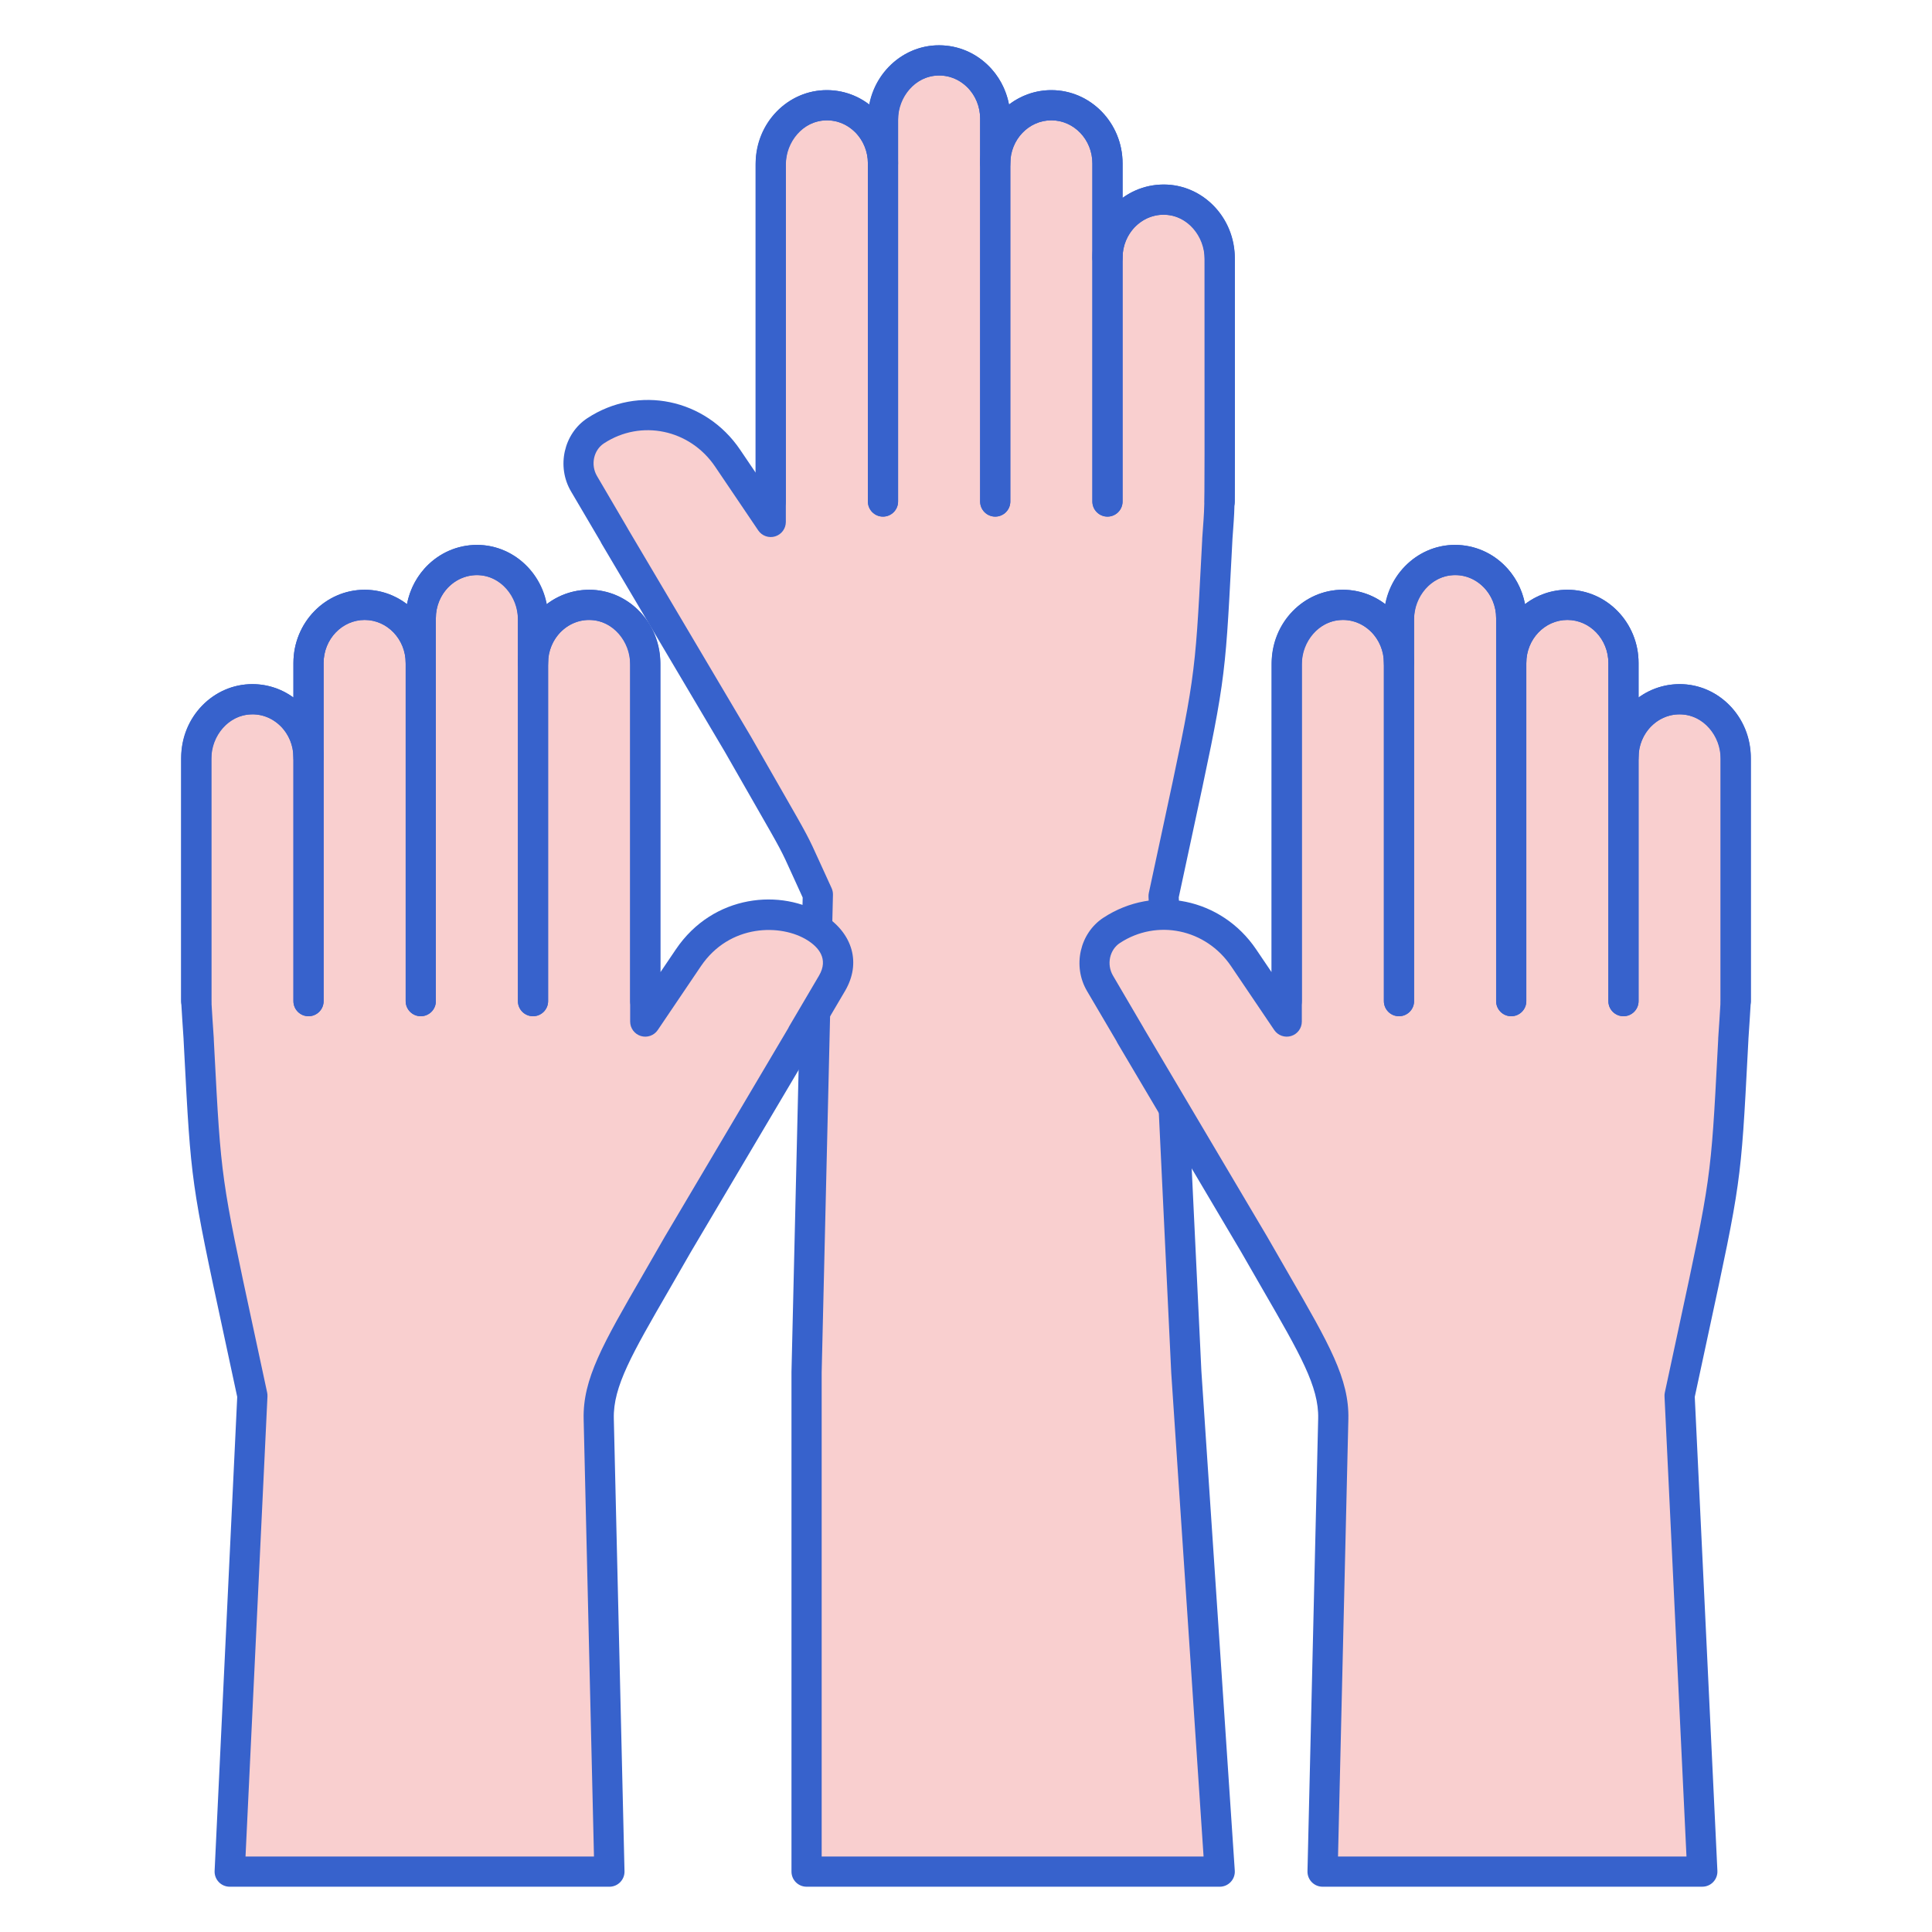 <svg id="Layer_1" enable-background="new 0 0 256 256" height="512" viewBox="0 0 256 256" width="512" xmlns="http://www.w3.org/2000/svg"><path d="m106.875 248h54.744l-4.427-66.201-3.01-63.065c6.399-29.921 6.032-26.472 7.12-47.245l-.007.013c.421-6.133.324-1.044.324-37.129 0-4.149-3.077-7.719-7.077-7.914-4.271-.208-7.796 3.317-7.796 7.696v-12.507c0-4.255-3.329-7.705-7.437-7.705-4.107 0-7.436 3.45-7.436 7.705v-5.943c0-4.379-3.525-7.905-7.796-7.696-4 .195-7.077 3.765-7.077 7.914v5.725c0-4.379-3.526-7.904-7.796-7.696-4 .195-7.077 3.765-7.077 7.914v47.296c-.015-.022-2.732-4.043-2.765-4.091-.106-.157-2.705-4.003-2.812-4.158l-.136-.201c-3.954-5.847-11.645-7.455-17.481-3.64-2.284 1.493-2.956 4.636-1.549 7.025l3.925 6.667c.039.073.071.149.112.223l-.007-.003 16.386 27.676c9.217 16.163 6.462 10.953 10.57 19.851l-1.495 63.288z" fill="#f9cfcf"/><g fill="#3762cc"><path d="m161.619 68.454c-1.104 0-2-.896-2-2v-32.3c0-3.146-2.438-5.704-5.437-5.704s-5.437 2.559-5.437 5.704v32.3c0 1.104-.896 2-2 2s-2-.896-2-2v-32.3c0-5.351 4.233-9.704 9.437-9.704s9.437 4.354 9.437 9.704v32.3c0 1.105-.895 2-2 2z"/><path d="m146.746 68.454c-1.104 0-2-.896-2-2v-44.806c0-3.146-2.438-5.705-5.437-5.705s-5.437 2.56-5.437 5.705v44.806c0 1.104-.896 2-2 2s-2-.896-2-2v-44.806c0-5.352 4.233-9.705 9.437-9.705s9.437 4.354 9.437 9.705v44.806c0 1.105-.895 2-2 2z"/><path d="m131.873 68.454c-1.104 0-2-.896-2-2v-50.749c0-3.146-2.439-5.705-5.437-5.705s-5.436 2.56-5.436 5.705v50.749c0 1.104-.896 2-2 2s-2-.896-2-2v-50.749c0-5.351 4.233-9.705 9.437-9.705s9.437 4.354 9.437 9.705v50.749c-.001 1.105-.896 2-2.001 2z"/><path d="m117 68.454c-1.104 0-2-.896-2-2v-44.806c0-3.146-2.439-5.705-5.437-5.705s-5.437 2.56-5.437 5.705v44.806c0 1.104-.896 2-2 2s-2-.896-2-2v-44.806c0-5.352 4.233-9.705 9.437-9.705s9.437 4.354 9.437 9.705v44.806c0 1.105-.896 2-2 2z"/><path d="m161.619 250h-54.744c-1.104 0-2-.896-2-2v-66.201l1.484-62.872c-.613-1.331-1.063-2.327-1.425-3.127-1.424-3.148-1.424-3.148-4.786-9.009-1.016-1.771-2.335-4.071-4.085-7.14l-16.37-27.649c-.045-.076-.084-.154-.119-.234-.006-.012-.011-.023-.017-.034l-3.896-6.622c-1.943-3.3-.965-7.657 2.178-9.713 6.765-4.424 15.653-2.581 20.232 4.193l.137.202c.058.083 1.116 1.648 1.919 2.836v-40.764c0-5.313 3.944-9.666 8.979-9.912 2.23-.102 4.348.566 6.096 1.91.865-4.338 4.411-7.64 8.777-7.854 2.568-.114 4.996.79 6.868 2.572 1.476 1.406 2.469 3.262 2.851 5.268 1.569-1.198 3.511-1.907 5.611-1.907 5.203 0 9.437 4.354 9.437 9.705v4.571c1.708-1.242 3.748-1.845 5.894-1.759 5.035.245 8.979 4.599 8.979 9.912 0 6.874.004 12.254.006 16.502.011 16.014.011 16.014-.229 19.289l-.094 1.313c0 .038-.001.077-.003.115l-.116 2.228c-.863 16.593-.863 16.593-5.323 37.316-.497 2.311-1.05 4.879-1.667 7.761l2.998 62.806 4.424 66.163c.037.553-.156 1.096-.534 1.5-.38.406-.908.635-1.462.635zm-52.744-2h.01zm0-2h50.605l-4.283-64.067-3.013-63.104c-.008-.173.006-.346.042-.514.639-2.987 1.21-5.641 1.723-8.021 4.393-20.409 4.393-20.409 5.239-36.682l.107-2.059c-.002-.063-.001-.126.004-.189l.106-1.494c.229-3.128.229-3.128.219-18.994-.002-4.248-.006-9.629-.006-16.504 0-3.124-2.321-5.777-5.174-5.916-1.446-.078-2.843.45-3.915 1.473-1.134 1.08-1.784 2.62-1.784 4.226 0 1.104-.896 2-2 2s-2-.896-2-2v-12.507c0-3.146-2.438-5.705-5.437-5.705s-5.437 2.56-5.437 5.705c0 1.104-.896 2-2 2s-2-.896-2-2v-5.943c0-1.605-.65-3.146-1.784-4.226-1.072-1.021-2.468-1.552-3.915-1.473-2.851.14-5.172 2.794-5.172 5.917v5.726c0 1.104-.896 2-2 2s-2-.896-2-2c0-1.605-.65-3.146-1.784-4.226-1.072-1.021-2.465-1.557-3.915-1.473-2.853.139-5.174 2.793-5.174 5.916v47.296c0 .878-.572 1.652-1.411 1.911-.836.259-1.747-.059-2.242-.784-.015-.021-2.739-4.053-2.771-4.101-.106-.157-2.654-3.93-2.796-4.135l-.15-.223c-3.343-4.943-9.813-6.3-14.729-3.085-1.382.904-1.795 2.85-.92 4.336l4.051 6.911c.019.034.037.068.054.103l16.308 27.546c1.764 3.093 3.082 5.39 4.097 7.158 3.393 5.915 3.458 6.028 4.961 9.352.396.875.899 1.988 1.607 3.521.128.277.191.58.184.885l-1.495 63.288z"/></g><path d="m229.675 137.689-.007.013c.115-1.682.228-3.364.324-5.047v-32.082c0-4.149-3.077-7.719-7.077-7.914-4.271-.208-7.796 3.317-7.796 7.696v-12.506c0-4.255-3.329-7.705-7.436-7.705s-7.436 3.45-7.436 7.705v-5.943c0-4.379-3.525-7.905-7.796-7.696-4 .195-7.077 3.765-7.077 7.914v5.725c0-4.379-3.525-7.904-7.796-7.696-4 .195-7.077 3.765-7.077 7.914v47.296c-5.589-8.271-5.713-8.451-5.713-8.451-3.954-5.847-11.645-7.455-17.481-3.64-2.284 1.493-2.956 4.636-1.55 7.025l3.925 6.667c.039.074.071.15.112.223l-.007-.003 16.386 27.677c7.109 12.465 10.624 17.557 10.492 23.136l-1.418 60.003h50.318l-3.01-63.065c6.325-29.577 6.023-26.307 7.12-47.246z" fill="#f9cfcf"/><path d="m229.991 134.655c-1.104 0-2-.896-2-2v-32.3c0-3.146-2.438-5.704-5.437-5.704s-5.437 2.559-5.437 5.704v32.3c0 1.104-.896 2-2 2s-2-.896-2-2v-32.3c0-5.351 4.233-9.704 9.437-9.704s9.437 4.354 9.437 9.704v32.3c0 1.105-.895 2-2 2z" fill="#3762cc"/><path d="m215.118 134.655c-1.104 0-2-.896-2-2v-44.805c0-3.146-2.438-5.705-5.437-5.705s-5.437 2.56-5.437 5.705v44.806c0 1.104-.896 2-2 2s-2-.896-2-2v-44.806c0-5.352 4.233-9.705 9.437-9.705s9.437 4.354 9.437 9.705v44.806c0 1.104-.895 1.999-2 1.999z" fill="#3762cc"/><path d="m200.245 134.655c-1.104 0-2-.896-2-2v-50.749c0-3.146-2.438-5.705-5.436-5.705s-5.437 2.56-5.437 5.705v50.749c0 1.104-.896 2-2 2s-2-.896-2-2v-50.749c0-5.352 4.233-9.705 9.437-9.705s9.436 4.354 9.436 9.705v50.749c0 1.105-.895 2-2 2z" fill="#3762cc"/><path d="m185.373 134.655c-1.104 0-2-.896-2-2v-44.805c0-3.146-2.438-5.705-5.437-5.705s-5.437 2.56-5.437 5.705v44.806c0 1.104-.896 2-2 2s-2-.896-2-2v-44.806c0-5.352 4.233-9.705 9.437-9.705s9.437 4.354 9.437 9.705v44.806c0 1.104-.895 1.999-2 1.999z" fill="#3762cc"/><path d="m225.565 250h-50.318c-.539 0-1.055-.217-1.431-.603-.377-.386-.581-.906-.568-1.444l1.418-60.003c.099-4.205-2.391-8.512-7.35-17.091-.884-1.528-1.845-3.189-2.881-5.007l-16.369-27.649c-.046-.076-.085-.154-.119-.235-.006-.011-.012-.022-.017-.033l-3.897-6.622c-1.942-3.3-.965-7.657 2.179-9.714 6.763-4.419 15.651-2.581 20.231 4.193.004.004.12.176 2.057 3.041v-40.767c0-5.311 3.943-9.664 8.979-9.912 2.202-.095 4.349.565 6.097 1.911.865-4.338 4.41-7.64 8.776-7.854 2.558-.108 4.995.788 6.868 2.571 1.477 1.406 2.469 3.263 2.852 5.269 1.568-1.198 3.511-1.907 5.61-1.907 5.203 0 9.437 4.354 9.437 9.705v4.57c1.708-1.243 3.759-1.851 5.894-1.759 5.035.246 8.979 4.6 8.979 9.912v32.082c0 .038-.001.076-.003.113-.094 1.636-.202 3.27-.313 4.903 0 .04-.001.081-.003.122l-.085 1.625c-.9 17.245-.9 17.245-5.287 37.606-.515 2.389-1.09 5.059-1.735 8.073l2.999 62.806c.025.547-.173 1.08-.551 1.476-.378.398-.902.622-1.449.622zm-48.27-4h46.173l-2.911-60.97c-.008-.173.006-.346.042-.514.668-3.121 1.262-5.877 1.791-8.334 4.319-20.047 4.319-20.047 5.203-36.972l.076-1.455c-.002-.063-.001-.127.004-.19.113-1.655.224-3.311.318-4.968v-32.024c0-3.123-2.321-5.777-5.175-5.916-1.458-.075-2.843.452-3.914 1.473-1.134 1.08-1.784 2.62-1.784 4.226 0 1.104-.896 2-2 2s-2-.896-2-2v-12.506c0-3.146-2.438-5.705-5.437-5.705-2.997 0-5.436 2.56-5.436 5.705 0 1.104-.896 2-2 2s-2-.896-2-2v-5.943c0-1.605-.65-3.146-1.785-4.226-1.072-1.021-2.455-1.563-3.914-1.473-2.853.139-5.174 2.793-5.174 5.916v5.726c0 1.104-.896 2-2 2s-2-.896-2-2c0-1.605-.65-3.146-1.785-4.227-1.071-1.021-2.468-1.56-3.914-1.473-2.853.14-5.174 2.794-5.174 5.916v47.297c0 .879-.574 1.655-1.414 1.912-.837.26-1.751-.063-2.243-.792-5.427-8.029-5.698-8.431-5.71-8.447-3.346-4.946-9.815-6.302-14.731-3.09-1.383.904-1.796 2.851-.921 4.337l4.052 6.911c.019.034.037.068.054.103l16.308 27.546c1.049 1.838 2.005 3.492 2.886 5.015 5.334 9.228 8.011 13.858 7.885 19.187z" fill="#3762cc"/><path d="m26.325 137.689.007.013c-.115-1.682-.228-3.364-.324-5.047v-32.082c0-4.149 3.077-7.719 7.077-7.914 4.271-.208 7.796 3.317 7.796 7.696v-12.506c0-4.255 3.329-7.705 7.436-7.705s7.436 3.45 7.436 7.705v-5.943c0-4.379 3.525-7.905 7.796-7.696 4 .195 7.077 3.765 7.077 7.914v5.725c0-4.379 3.525-7.904 7.796-7.696 4 .195 7.077 3.765 7.077 7.914v47.296c.096-.142 5.713-8.451 5.713-8.451 7.235-10.699 23.646-4.456 19.03 3.385l-3.925 6.667c-.039.074-.071.15-.112.223l.007-.003-16.386 27.677c-7.08 12.414-10.624 17.546-10.492 23.136l1.419 60.003c-23.033 0-27.461 0-50.318 0l3.01-63.065c-6.325-29.577-6.023-26.307-7.12-47.246z" fill="#f9cfcf"/><path d="m40.881 134.655c-1.104 0-2-.896-2-2v-32.3c0-3.146-2.439-5.704-5.437-5.704s-5.437 2.559-5.437 5.704v32.3c0 1.104-.896 2-2 2s-2-.896-2-2v-32.3c0-5.351 4.233-9.704 9.437-9.704s9.437 4.354 9.437 9.704v32.3c0 1.105-.895 2-2 2z" fill="#3762cc"/><path d="m55.754 134.655c-1.104 0-2-.896-2-2v-44.805c0-3.146-2.439-5.705-5.437-5.705s-5.437 2.56-5.437 5.705v44.806c0 1.104-.896 2-2 2s-2-.896-2-2v-44.806c0-5.352 4.233-9.705 9.437-9.705s9.437 4.354 9.437 9.705v44.806c0 1.104-.895 1.999-2 1.999z" fill="#3762cc"/><path d="m70.627 134.655c-1.104 0-2-.896-2-2v-50.749c0-3.146-2.439-5.705-5.437-5.705s-5.437 2.56-5.437 5.705v50.749c0 1.104-.896 2-2 2s-2-.896-2-2v-50.749c0-5.352 4.233-9.705 9.437-9.705s9.437 4.354 9.437 9.705v50.749c0 1.105-.895 2-2 2z" fill="#3762cc"/><path d="m85.5 134.655c-1.104 0-2-.896-2-2v-44.805c0-3.146-2.439-5.705-5.437-5.705s-5.437 2.56-5.437 5.705v44.806c0 1.104-.896 2-2 2s-2-.896-2-2v-44.806c0-5.352 4.233-9.705 9.437-9.705s9.437 4.353 9.437 9.705v44.806c0 1.104-.895 1.999-2 1.999z" fill="#3762cc"/><path d="m80.752 250h-50.317c-.547 0-1.07-.224-1.448-.62-.377-.396-.576-.929-.55-1.476l2.997-62.806c-.644-3.012-1.219-5.68-1.733-8.066-4.388-20.365-4.388-20.365-5.289-37.607l-.085-1.631c-.002-.041-.003-.082-.003-.122-.112-1.634-.22-3.268-.313-4.902-.002-.038-.003-.076-.003-.114v-32.082c0-5.313 3.944-9.666 8.979-9.912 2.135-.103 4.185.516 5.894 1.759v-4.57c0-5.352 4.233-9.705 9.437-9.705 2.1 0 4.042.709 5.612 1.907.382-2.006 1.375-3.862 2.852-5.269 1.872-1.782 4.308-2.682 6.867-2.571 4.366.214 7.912 3.516 8.777 7.853 1.748-1.345 3.884-2.006 6.095-1.91 5.036.247 8.98 4.602 8.98 9.912v40.767l2.056-3.041c4.96-7.335 14.023-8.091 19.575-4.584 3.89 2.457 5.002 6.423 2.835 10.104l-3.902 6.63c-.037.089-.08.177-.13.261l-16.387 27.675c-1.022 1.793-1.985 3.457-2.871 4.99-4.956 8.568-7.442 12.87-7.343 17.08l1.417 60.003c.013.538-.192 1.059-.569 1.444-.375.386-.891.603-1.43.603zm-48.219-4h46.172l-1.369-57.956c-.126-5.333 2.549-9.96 7.879-19.177.882-1.525 1.841-3.184 2.875-4.997l16.329-27.58c.015-.029.031-.06.047-.089l.093-.187 3.96-6.731c1.323-2.248-.099-3.793-1.524-4.693-3.466-2.188-10.303-2.211-14.126 3.442l-5.712 8.451c-.492.729-1.403 1.052-2.243.792-.841-.257-1.415-1.033-1.415-1.912v-47.297c0-3.122-2.322-5.776-5.175-5.916-1.447-.083-2.842.452-3.913 1.473-1.134 1.08-1.785 2.621-1.785 4.227 0 1.104-.896 2-2 2s-2-.896-2-2v-5.726c0-3.123-2.321-5.777-5.175-5.916-1.443-.071-2.841.451-3.913 1.472-1.134 1.08-1.785 2.621-1.785 4.227v5.943c0 1.104-.896 2-2 2s-2-.896-2-2c0-3.146-2.439-5.705-5.437-5.705s-5.437 2.56-5.437 5.705v12.506c0 1.104-.896 2-2 2s-2-.896-2-2c0-1.605-.65-3.146-1.784-4.226-1.072-1.021-2.463-1.563-3.915-1.473-2.853.139-5.174 2.793-5.174 5.916v32.025c.095 1.656.206 3.312.319 4.967.004.063.006.127.004.19l.076 1.46c.884 16.922.884 16.922 5.204 36.975.529 2.455 1.122 5.208 1.789 8.326.036.168.05.341.042.514z" fill="#3762cc"/></svg>